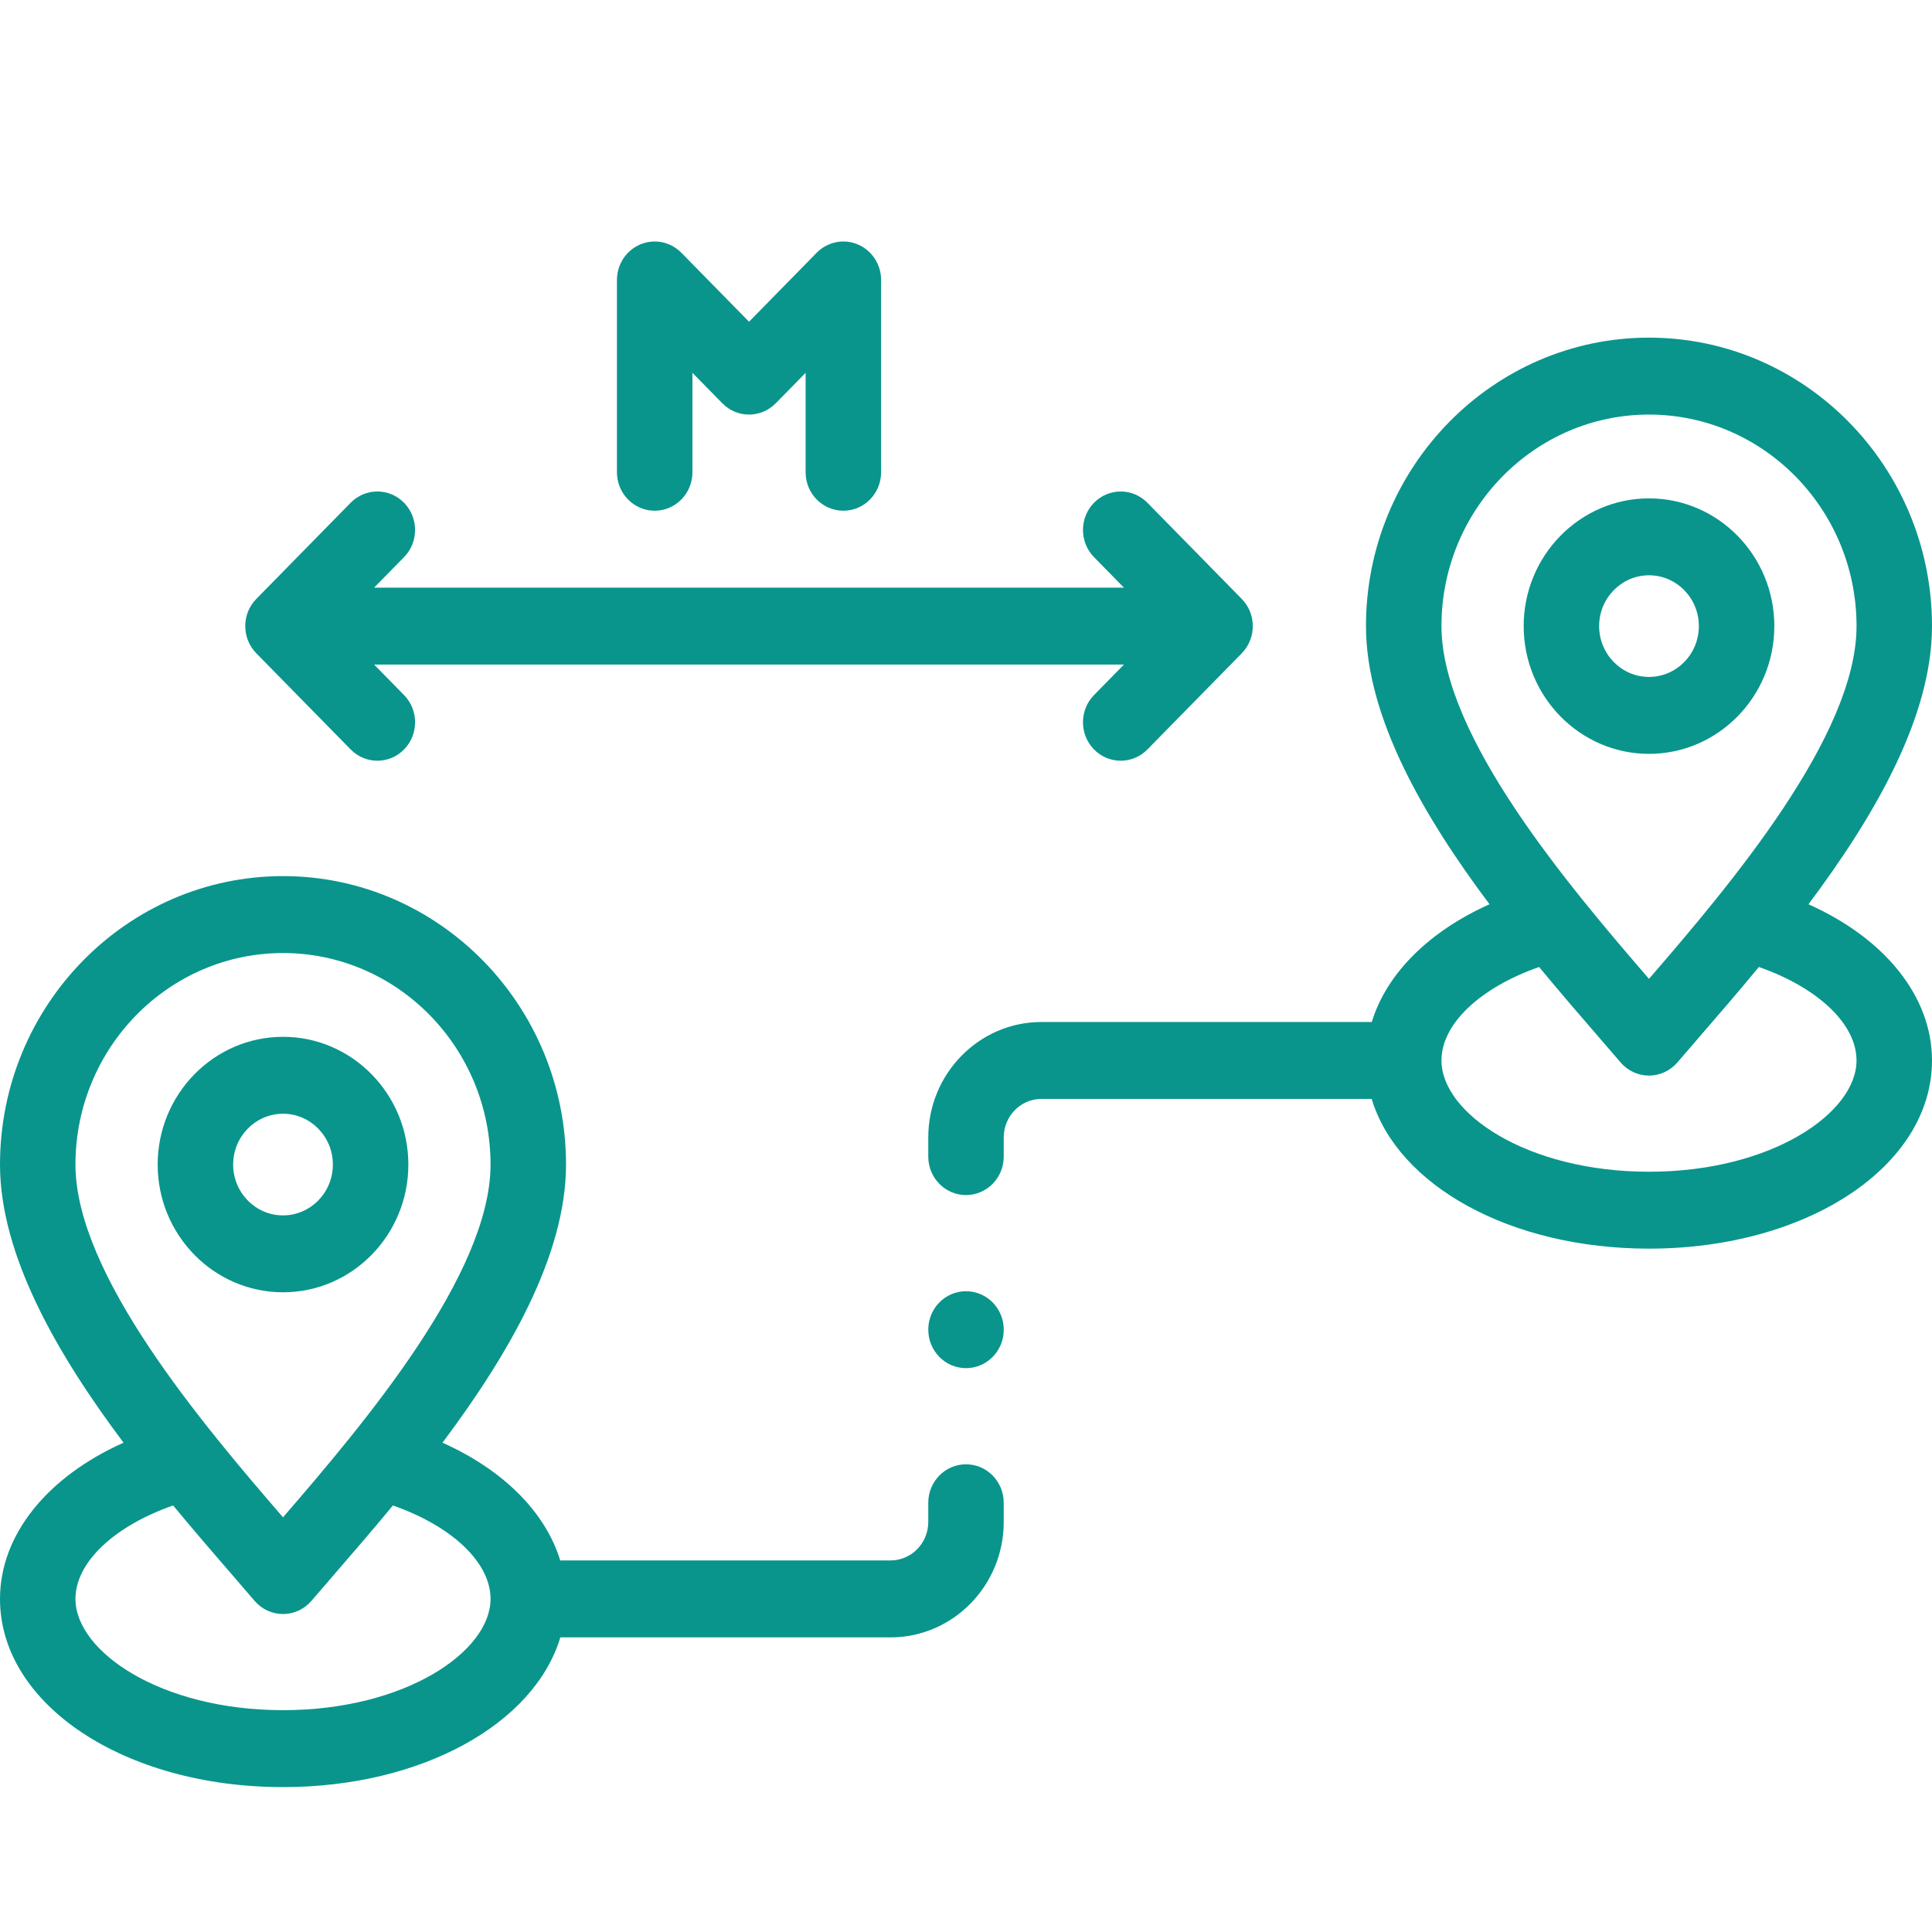 <svg width="72" height="72" viewBox="0 0 72 72" fill="none" xmlns="http://www.w3.org/2000/svg">
<path d="M66.124 23.333C66.124 20.708 64.029 18.573 61.453 18.573C58.878 18.573 56.783 20.708 56.783 23.333C56.783 25.958 58.878 28.094 61.453 28.094C64.029 28.094 66.124 25.958 66.124 23.333ZM59.595 23.333C59.595 22.289 60.429 21.439 61.453 21.439C62.478 21.439 63.312 22.289 63.312 23.333C63.312 24.378 62.478 25.227 61.453 25.227C60.429 25.227 59.595 24.378 59.595 23.333Z" fill="#09958C"/>
<path d="M67.396 33.699C69.85 30.426 72 26.724 72 23.333C72 17.406 67.269 12.583 61.453 12.583C55.638 12.583 50.906 17.406 50.906 23.333C50.906 26.724 53.056 30.426 55.51 33.699C53.246 34.712 51.672 36.286 51.122 38.087H38.812C36.486 38.087 34.594 40.016 34.594 42.387V43.103C34.594 43.895 35.223 44.537 36 44.537C36.777 44.537 37.406 43.895 37.406 43.103V42.387C37.406 41.596 38.037 40.953 38.812 40.953H51.118C52.087 44.176 56.28 46.533 61.453 46.533C67.367 46.533 72 43.453 72 39.52C72 37.136 70.245 34.973 67.396 33.699ZM61.453 15.45C65.718 15.45 69.188 18.986 69.188 23.333C69.188 27.424 64.455 33.005 61.453 36.479C58.452 33.005 53.719 27.424 53.719 23.333C53.719 18.986 57.188 15.45 61.453 15.45ZM61.453 43.667C56.895 43.667 53.719 41.482 53.719 39.52C53.719 38.16 55.154 36.81 57.358 36.037C58.132 36.974 58.892 37.853 59.581 38.65C59.867 38.98 60.139 39.295 60.393 39.592C60.66 39.904 61.047 40.084 61.453 40.084C61.859 40.084 62.246 39.904 62.513 39.592C62.767 39.295 63.039 38.981 63.325 38.65C64.014 37.853 64.774 36.975 65.548 36.037C67.753 36.81 69.187 38.16 69.187 39.52C69.188 41.482 66.011 43.667 61.453 43.667Z" fill="#09958C"/>
<path d="M15.218 43.4C15.218 40.775 13.123 38.639 10.547 38.639C7.972 38.639 5.876 40.775 5.876 43.4C5.876 46.025 7.972 48.16 10.547 48.16C13.123 48.16 15.218 46.025 15.218 43.4ZM8.689 43.4C8.689 42.355 9.522 41.506 10.547 41.506C11.572 41.506 12.405 42.355 12.405 43.4C12.405 44.444 11.572 45.294 10.547 45.294C9.522 45.294 8.689 44.444 8.689 43.4Z" fill="#09958C"/>
<path d="M13.068 27.93C13.343 28.21 13.703 28.35 14.063 28.35C14.422 28.35 14.783 28.21 15.057 27.93C15.606 27.37 15.606 26.463 15.057 25.903L13.942 24.766H41.886L40.771 25.903C40.222 26.463 40.222 27.37 40.771 27.93C41.046 28.21 41.406 28.35 41.766 28.35C42.126 28.35 42.486 28.21 42.76 27.93L46.276 24.347C46.825 23.787 46.825 22.879 46.276 22.32L42.76 18.736C42.211 18.177 41.321 18.177 40.771 18.736C40.222 19.296 40.222 20.203 40.771 20.763L41.886 21.9H13.942L15.057 20.763C15.606 20.204 15.606 19.296 15.057 18.736C14.508 18.176 13.617 18.177 13.068 18.736L9.552 22.32C9.003 22.879 9.003 23.787 9.552 24.347L13.068 27.93Z" fill="#09958C"/>
<path d="M24.398 19.033C25.175 19.033 25.805 18.392 25.805 17.6V13.894L26.92 15.03C27.469 15.59 28.359 15.59 28.909 15.03L30.023 13.894V17.6C30.023 18.392 30.653 19.033 31.43 19.033C32.206 19.033 32.836 18.392 32.836 17.6V10.433C32.836 9.854 32.493 9.331 31.968 9.109C31.443 8.887 30.838 9.01 30.435 9.42L27.914 11.99L25.393 9.42C24.99 9.01 24.386 8.887 23.86 9.109C23.335 9.331 22.992 9.854 22.992 10.434V17.6C22.992 18.392 23.622 19.033 24.398 19.033Z" fill="#09958C"/>
<path d="M36 54.57C35.223 54.57 34.594 55.212 34.594 56.003V56.72C34.594 57.51 33.963 58.153 33.188 58.153H20.878C20.328 56.353 18.754 54.778 16.49 53.765C18.944 50.492 21.094 46.791 21.094 43.4C21.094 37.472 16.362 32.65 10.547 32.65C4.731 32.65 0 37.472 0 43.4C0 46.791 2.15 50.492 4.604 53.765C1.755 55.04 0 57.203 0 59.587C0 63.52 4.633 66.6 10.547 66.6C15.72 66.6 19.913 64.243 20.882 61.02H33.188C35.514 61.02 37.406 59.091 37.406 56.72V56.003C37.406 55.212 36.777 54.57 36 54.57ZM10.547 35.517C14.812 35.517 18.281 39.053 18.281 43.4C18.281 47.491 13.548 53.072 10.547 56.546C7.546 53.072 2.812 47.491 2.812 43.4C2.812 39.053 6.282 35.517 10.547 35.517ZM10.547 63.733C5.989 63.733 2.812 61.548 2.812 59.587C2.812 58.227 4.247 56.877 6.452 56.104C7.226 57.041 7.986 57.919 8.675 58.716C8.961 59.047 9.233 59.362 9.487 59.659C9.754 59.971 10.14 60.15 10.547 60.15C10.954 60.15 11.34 59.971 11.607 59.659C11.861 59.362 12.133 59.047 12.419 58.717C13.108 57.919 13.868 57.041 14.642 56.104C16.846 56.877 18.281 58.227 18.281 59.587C18.281 61.548 15.105 63.733 10.547 63.733Z" fill="#09958C"/>
<path d="M36 50.987C36.777 50.987 37.407 50.345 37.407 49.553C37.407 48.762 36.777 48.12 36 48.12H35.999C35.223 48.12 34.594 48.762 34.594 49.553C34.594 50.345 35.224 50.987 36 50.987Z" fill="#09958C"/>
</svg>
